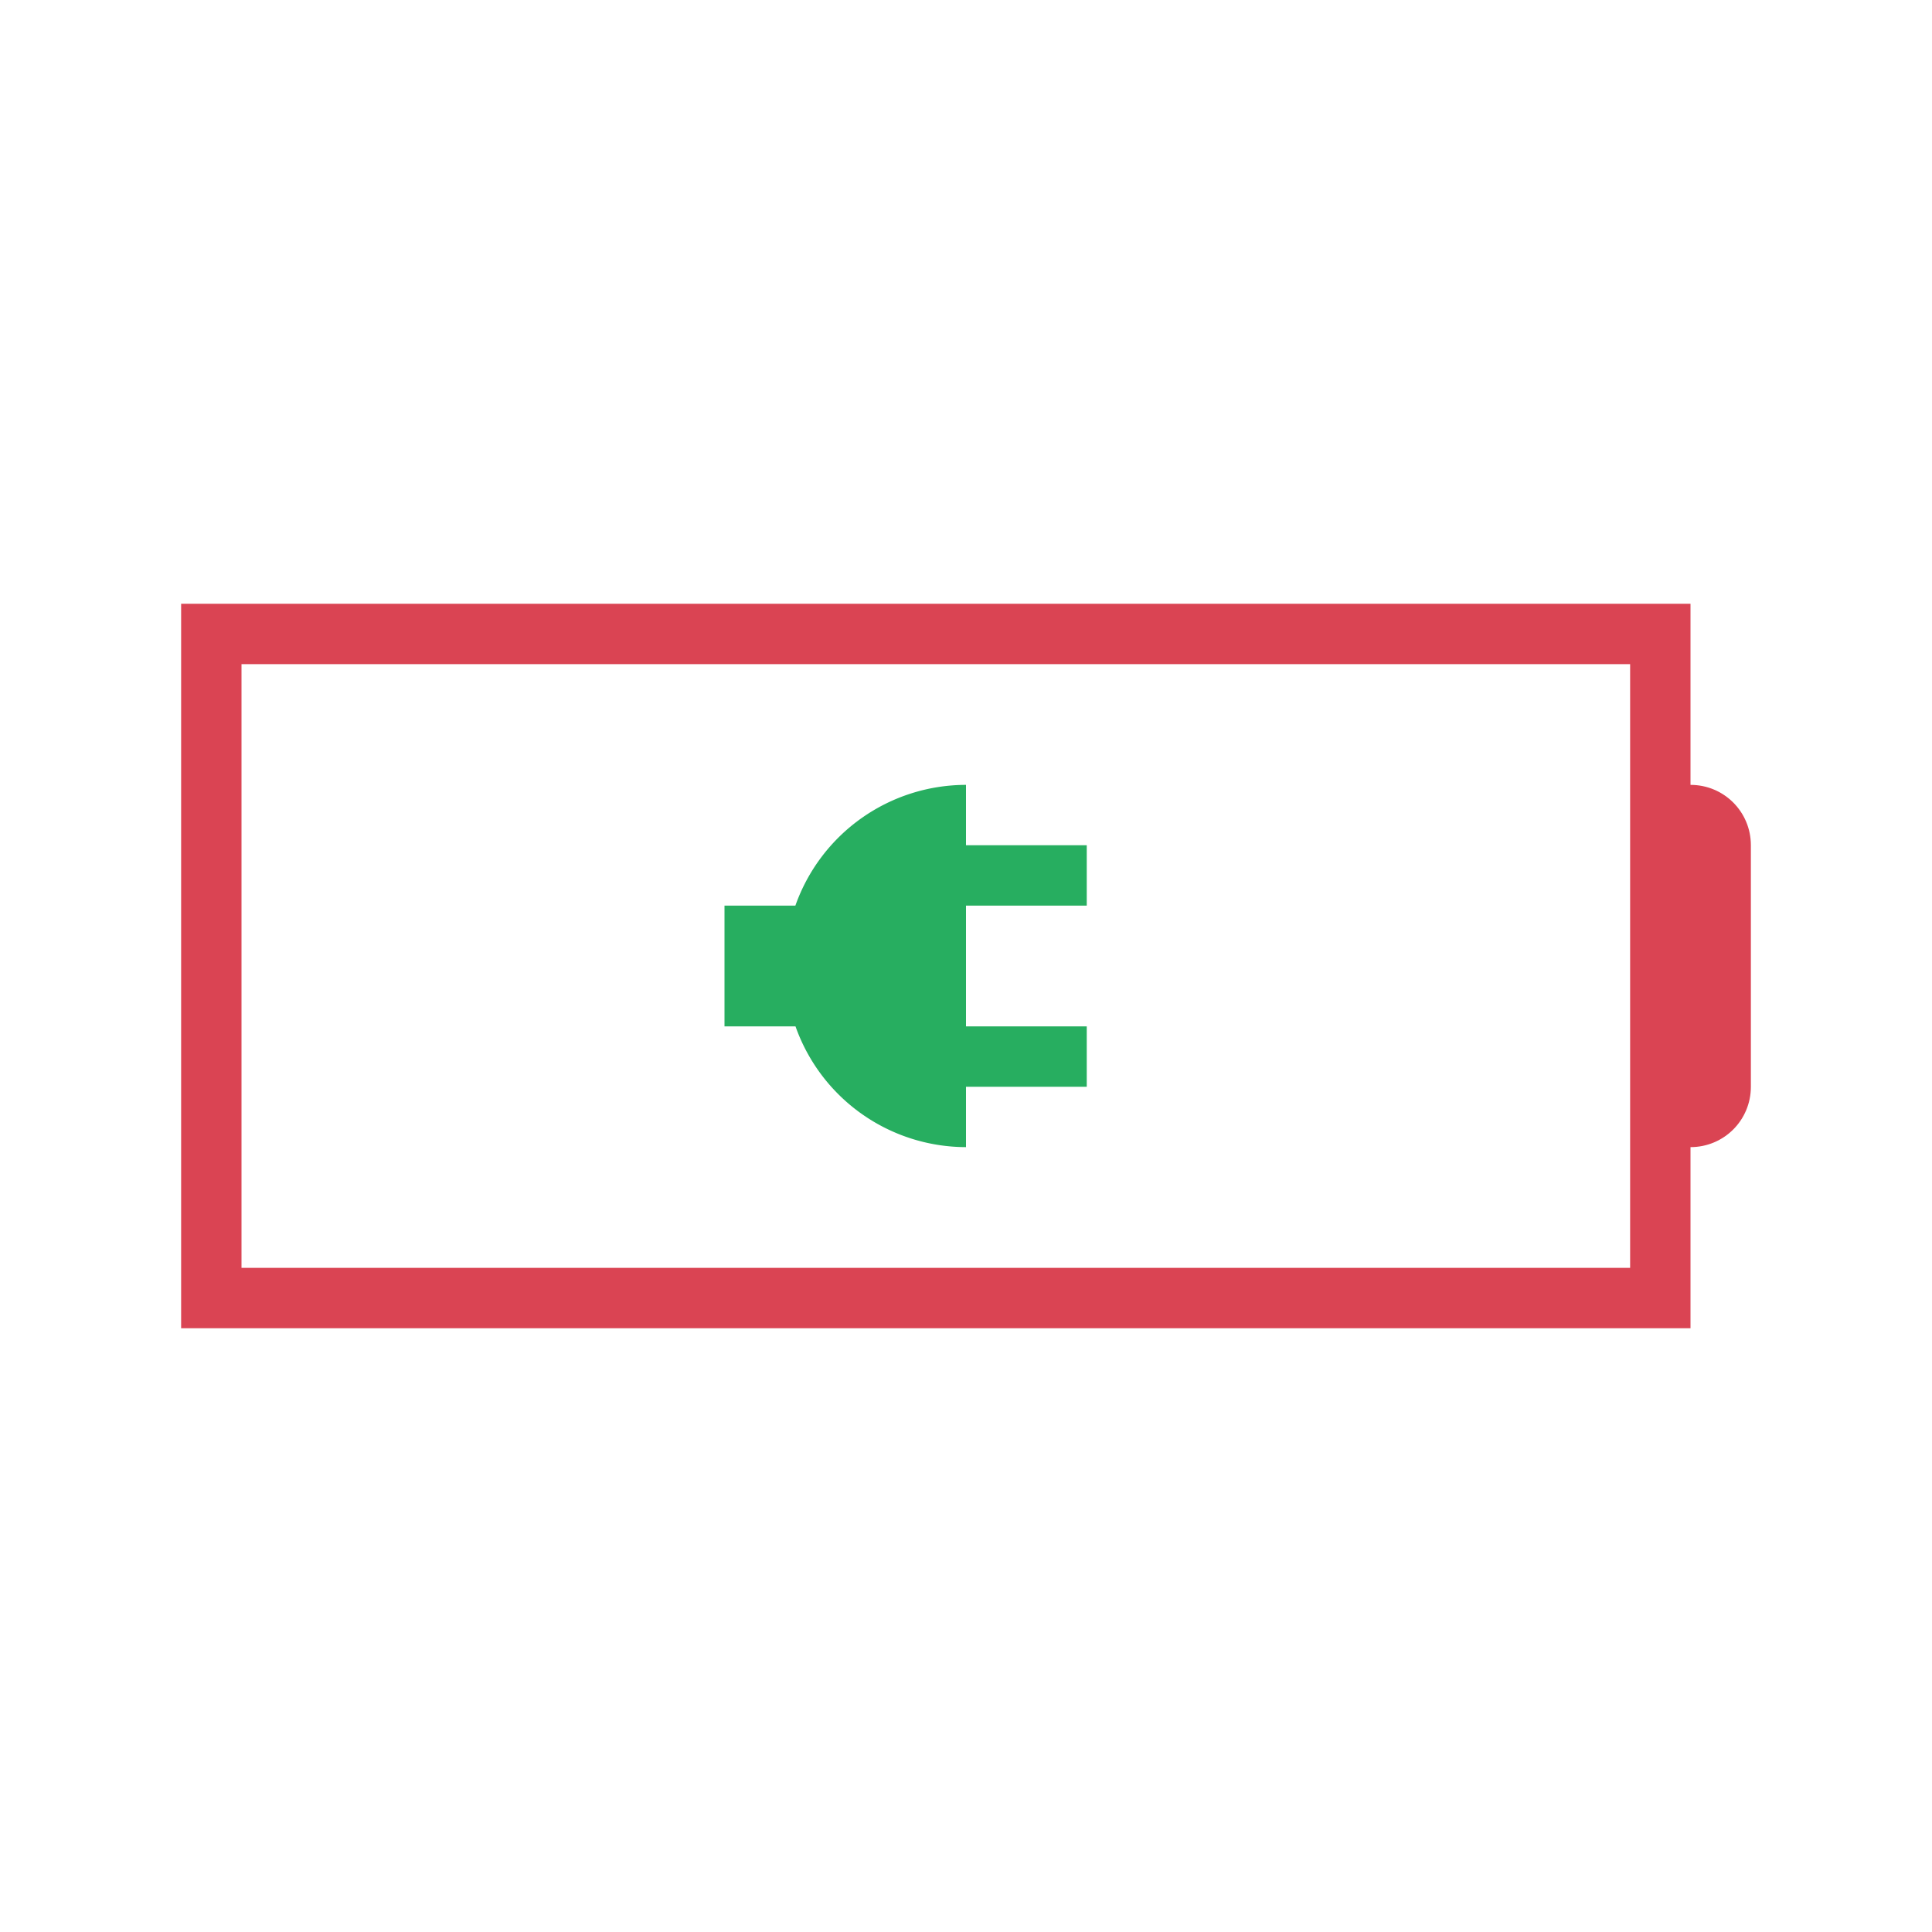 <?xml version="1.0" encoding="UTF-8"?>
<svg height="32" width="32" xmlns="http://www.w3.org/2000/svg">

<path d="M3 10v12h25v-3c.554 0 1-.446 1-1v-4c0-.554-.446-1-1-1v-3zm1 1h23v10H4z"  fill="#da4453"/>
<path d="M16 13a3 3 0 0 0-2.826 2H12v2h1.176A3 3 0 0 0 16 19v-1h2v-1h-2v-2h2v-1h-2z"  fill="#27ae60"/>
</svg>
